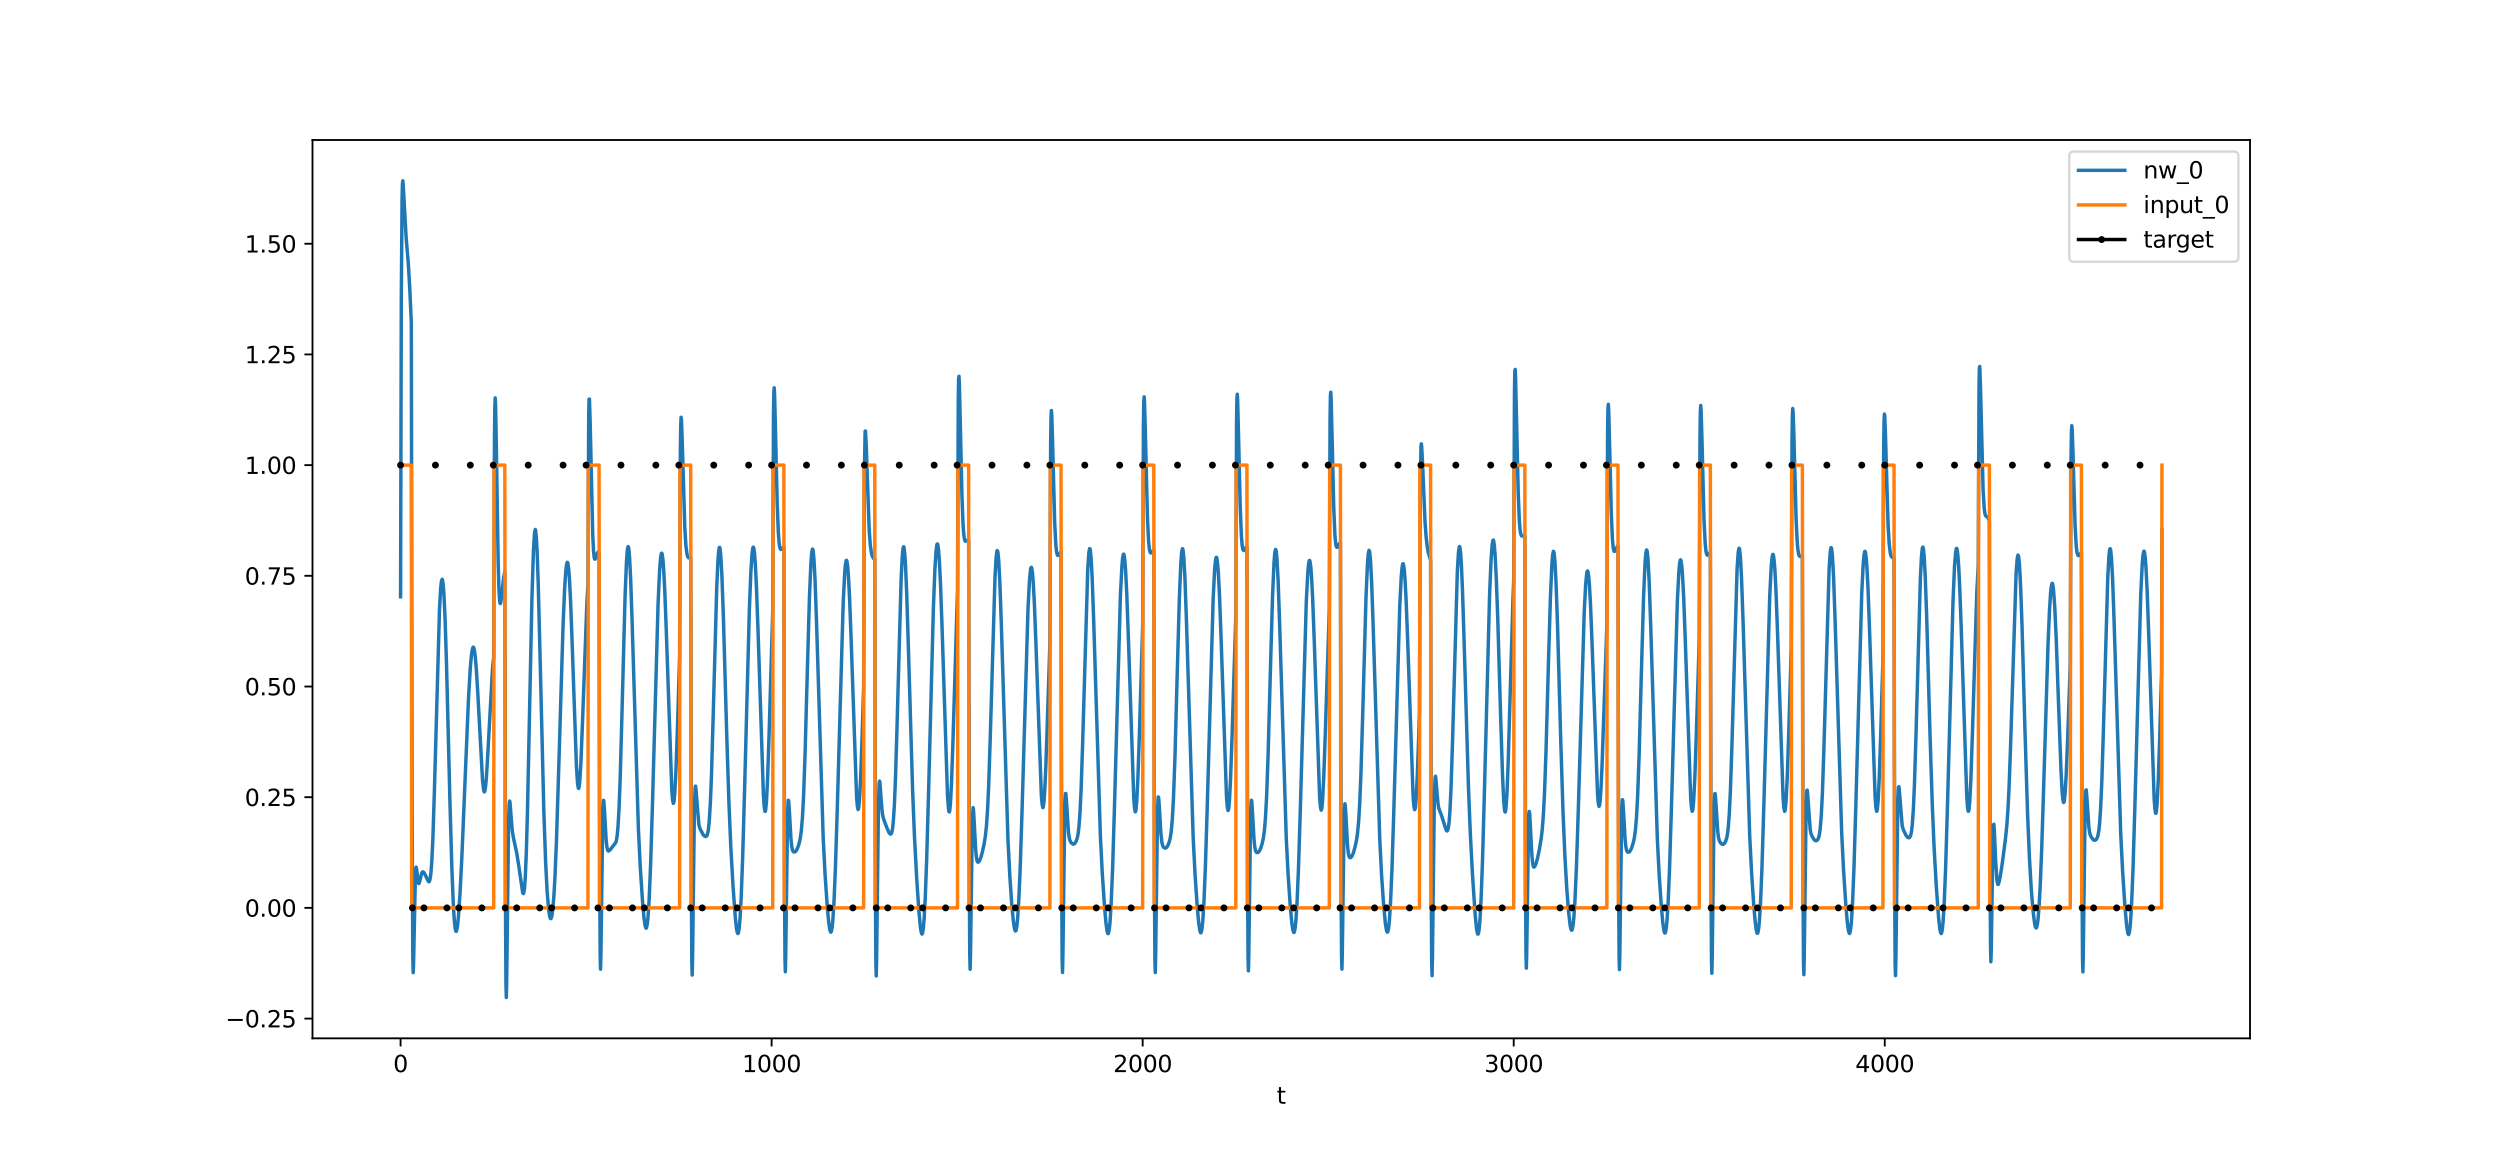 <?xml version="1.0" encoding="utf-8" standalone="no"?>
<!DOCTYPE svg PUBLIC "-//W3C//DTD SVG 1.1//EN"
  "http://www.w3.org/Graphics/SVG/1.1/DTD/svg11.dtd">
<svg xmlns:xlink="http://www.w3.org/1999/xlink" width="1080pt" height="504pt" viewBox="0 0 1080 504" xmlns="http://www.w3.org/2000/svg" version="1.1">
 <defs>
  <style type="text/css">*{stroke-linejoin: round; stroke-linecap: butt}</style>
 </defs>
 <g id="figure_1">
  <g id="patch_1">
   <path d="M 0 504 
L 1080 504 
L 1080 0 
L 0 0 
z
" style="fill: #ffffff"/>
  </g>
  <g id="axes_1">
   <g id="patch_2">
    <path d="M 135 448.56 
L 972 448.56 
L 972 60.48 
L 135 60.48 
z
" style="fill: #ffffff"/>
   </g>
   <g id="matplotlib.axis_1">
    <g id="xtick_1">
     <g id="line2d_1">
      <defs>
       <path id="m86270ea50f" d="M 0 0 
L 0 3.5 
" style="stroke: #000000; stroke-width: 0.8"/>
      </defs>
      <g>
       <use xlink:href="#m86270ea50f" x="173.045" y="448.56" style="stroke: #000000; stroke-width: 0.8"/>
      </g>
     </g>
     <g id="text_1">
      <!-- 0 -->
      <g transform="translate(169.864 463.158) scale(0.1 -0.1)">
       <defs>
        <path id="DejaVuSans-30" d="M 2034 4250 
Q 1547 4250 1301 3770 
Q 1056 3291 1056 2328 
Q 1056 1369 1301 889 
Q 1547 409 2034 409 
Q 2525 409 2770 889 
Q 3016 1369 3016 2328 
Q 3016 3291 2770 3770 
Q 2525 4250 2034 4250 
z
M 2034 4750 
Q 2819 4750 3233 4129 
Q 3647 3509 3647 2328 
Q 3647 1150 3233 529 
Q 2819 -91 2034 -91 
Q 1250 -91 836 529 
Q 422 1150 422 2328 
Q 422 3509 836 4129 
Q 1250 4750 2034 4750 
z
" transform="scale(0.016)"/>
       </defs>
       <use xlink:href="#DejaVuSans-30"/>
      </g>
     </g>
    </g>
    <g id="xtick_2">
     <g id="line2d_2">
      <g>
       <use xlink:href="#m86270ea50f" x="333.338" y="448.56" style="stroke: #000000; stroke-width: 0.8"/>
      </g>
     </g>
     <g id="text_2">
      <!-- 1000 -->
      <g transform="translate(320.613 463.158) scale(0.1 -0.1)">
       <defs>
        <path id="DejaVuSans-31" d="M 794 531 
L 1825 531 
L 1825 4091 
L 703 3866 
L 703 4441 
L 1819 4666 
L 2450 4666 
L 2450 531 
L 3481 531 
L 3481 0 
L 794 0 
L 794 531 
z
" transform="scale(0.016)"/>
       </defs>
       <use xlink:href="#DejaVuSans-31"/>
       <use xlink:href="#DejaVuSans-30" x="63.623"/>
       <use xlink:href="#DejaVuSans-30" x="127.246"/>
       <use xlink:href="#DejaVuSans-30" x="190.869"/>
      </g>
     </g>
    </g>
    <g id="xtick_3">
     <g id="line2d_3">
      <g>
       <use xlink:href="#m86270ea50f" x="493.631" y="448.56" style="stroke: #000000; stroke-width: 0.8"/>
      </g>
     </g>
     <g id="text_3">
      <!-- 2000 -->
      <g transform="translate(480.906 463.158) scale(0.1 -0.1)">
       <defs>
        <path id="DejaVuSans-32" d="M 1228 531 
L 3431 531 
L 3431 0 
L 469 0 
L 469 531 
Q 828 903 1448 1529 
Q 2069 2156 2228 2338 
Q 2531 2678 2651 2914 
Q 2772 3150 2772 3378 
Q 2772 3750 2511 3984 
Q 2250 4219 1831 4219 
Q 1534 4219 1204 4116 
Q 875 4013 500 3803 
L 500 4441 
Q 881 4594 1212 4672 
Q 1544 4750 1819 4750 
Q 2544 4750 2975 4387 
Q 3406 4025 3406 3419 
Q 3406 3131 3298 2873 
Q 3191 2616 2906 2266 
Q 2828 2175 2409 1742 
Q 1991 1309 1228 531 
z
" transform="scale(0.016)"/>
       </defs>
       <use xlink:href="#DejaVuSans-32"/>
       <use xlink:href="#DejaVuSans-30" x="63.623"/>
       <use xlink:href="#DejaVuSans-30" x="127.246"/>
       <use xlink:href="#DejaVuSans-30" x="190.869"/>
      </g>
     </g>
    </g>
    <g id="xtick_4">
     <g id="line2d_4">
      <g>
       <use xlink:href="#m86270ea50f" x="653.923" y="448.56" style="stroke: #000000; stroke-width: 0.8"/>
      </g>
     </g>
     <g id="text_4">
      <!-- 3000 -->
      <g transform="translate(641.198 463.158) scale(0.1 -0.1)">
       <defs>
        <path id="DejaVuSans-33" d="M 2597 2516 
Q 3050 2419 3304 2112 
Q 3559 1806 3559 1356 
Q 3559 666 3084 287 
Q 2609 -91 1734 -91 
Q 1441 -91 1130 -33 
Q 819 25 488 141 
L 488 750 
Q 750 597 1062 519 
Q 1375 441 1716 441 
Q 2309 441 2620 675 
Q 2931 909 2931 1356 
Q 2931 1769 2642 2001 
Q 2353 2234 1838 2234 
L 1294 2234 
L 1294 2753 
L 1863 2753 
Q 2328 2753 2575 2939 
Q 2822 3125 2822 3475 
Q 2822 3834 2567 4026 
Q 2313 4219 1838 4219 
Q 1578 4219 1281 4162 
Q 984 4106 628 3988 
L 628 4550 
Q 988 4650 1302 4700 
Q 1616 4750 1894 4750 
Q 2613 4750 3031 4423 
Q 3450 4097 3450 3541 
Q 3450 3153 3228 2886 
Q 3006 2619 2597 2516 
z
" transform="scale(0.016)"/>
       </defs>
       <use xlink:href="#DejaVuSans-33"/>
       <use xlink:href="#DejaVuSans-30" x="63.623"/>
       <use xlink:href="#DejaVuSans-30" x="127.246"/>
       <use xlink:href="#DejaVuSans-30" x="190.869"/>
      </g>
     </g>
    </g>
    <g id="xtick_5">
     <g id="line2d_5">
      <g>
       <use xlink:href="#m86270ea50f" x="814.216" y="448.56" style="stroke: #000000; stroke-width: 0.8"/>
      </g>
     </g>
     <g id="text_5">
      <!-- 4000 -->
      <g transform="translate(801.491 463.158) scale(0.1 -0.1)">
       <defs>
        <path id="DejaVuSans-34" d="M 2419 4116 
L 825 1625 
L 2419 1625 
L 2419 4116 
z
M 2253 4666 
L 3047 4666 
L 3047 1625 
L 3713 1625 
L 3713 1100 
L 3047 1100 
L 3047 0 
L 2419 0 
L 2419 1100 
L 313 1100 
L 313 1709 
L 2253 4666 
z
" transform="scale(0.016)"/>
       </defs>
       <use xlink:href="#DejaVuSans-34"/>
       <use xlink:href="#DejaVuSans-30" x="63.623"/>
       <use xlink:href="#DejaVuSans-30" x="127.246"/>
       <use xlink:href="#DejaVuSans-30" x="190.869"/>
      </g>
     </g>
    </g>
    <g id="text_6">
     <!-- t -->
     <g transform="translate(551.54 476.837) scale(0.1 -0.1)">
      <defs>
       <path id="DejaVuSans-74" d="M 1172 4494 
L 1172 3500 
L 2356 3500 
L 2356 3053 
L 1172 3053 
L 1172 1153 
Q 1172 725 1289 603 
Q 1406 481 1766 481 
L 2356 481 
L 2356 0 
L 1766 0 
Q 1100 0 847 248 
Q 594 497 594 1153 
L 594 3053 
L 172 3053 
L 172 3500 
L 594 3500 
L 594 4494 
L 1172 4494 
z
" transform="scale(0.016)"/>
      </defs>
      <use xlink:href="#DejaVuSans-74"/>
     </g>
    </g>
   </g>
   <g id="matplotlib.axis_2">
    <g id="ytick_1">
     <g id="line2d_6">
      <defs>
       <path id="m1ef4f50c65" d="M 0 0 
L -3.5 0 
" style="stroke: #000000; stroke-width: 0.8"/>
      </defs>
      <g>
       <use xlink:href="#m1ef4f50c65" x="135" y="440.026" style="stroke: #000000; stroke-width: 0.8"/>
      </g>
     </g>
     <g id="text_7">
      <!-- −0.25 -->
      <g transform="translate(97.355 443.826) scale(0.1 -0.1)">
       <defs>
        <path id="DejaVuSans-2212" d="M 678 2272 
L 4684 2272 
L 4684 1741 
L 678 1741 
L 678 2272 
z
" transform="scale(0.016)"/>
        <path id="DejaVuSans-2e" d="M 684 794 
L 1344 794 
L 1344 0 
L 684 0 
L 684 794 
z
" transform="scale(0.016)"/>
        <path id="DejaVuSans-35" d="M 691 4666 
L 3169 4666 
L 3169 4134 
L 1269 4134 
L 1269 2991 
Q 1406 3038 1543 3061 
Q 1681 3084 1819 3084 
Q 2600 3084 3056 2656 
Q 3513 2228 3513 1497 
Q 3513 744 3044 326 
Q 2575 -91 1722 -91 
Q 1428 -91 1123 -41 
Q 819 9 494 109 
L 494 744 
Q 775 591 1075 516 
Q 1375 441 1709 441 
Q 2250 441 2565 725 
Q 2881 1009 2881 1497 
Q 2881 1984 2565 2268 
Q 2250 2553 1709 2553 
Q 1456 2553 1204 2497 
Q 953 2441 691 2322 
L 691 4666 
z
" transform="scale(0.016)"/>
       </defs>
       <use xlink:href="#DejaVuSans-2212"/>
       <use xlink:href="#DejaVuSans-30" x="83.789"/>
       <use xlink:href="#DejaVuSans-2e" x="147.412"/>
       <use xlink:href="#DejaVuSans-32" x="179.199"/>
       <use xlink:href="#DejaVuSans-35" x="242.822"/>
      </g>
     </g>
    </g>
    <g id="ytick_2">
     <g id="line2d_7">
      <g>
       <use xlink:href="#m1ef4f50c65" x="135" y="392.208" style="stroke: #000000; stroke-width: 0.8"/>
      </g>
     </g>
     <g id="text_8">
      <!-- 0.00 -->
      <g transform="translate(105.734 396.007) scale(0.1 -0.1)">
       <use xlink:href="#DejaVuSans-30"/>
       <use xlink:href="#DejaVuSans-2e" x="63.623"/>
       <use xlink:href="#DejaVuSans-30" x="95.41"/>
       <use xlink:href="#DejaVuSans-30" x="159.033"/>
      </g>
     </g>
    </g>
    <g id="ytick_3">
     <g id="line2d_8">
      <g>
       <use xlink:href="#m1ef4f50c65" x="135" y="344.39" style="stroke: #000000; stroke-width: 0.8"/>
      </g>
     </g>
     <g id="text_9">
      <!-- 0.25 -->
      <g transform="translate(105.734 348.189) scale(0.1 -0.1)">
       <use xlink:href="#DejaVuSans-30"/>
       <use xlink:href="#DejaVuSans-2e" x="63.623"/>
       <use xlink:href="#DejaVuSans-32" x="95.41"/>
       <use xlink:href="#DejaVuSans-35" x="159.033"/>
      </g>
     </g>
    </g>
    <g id="ytick_4">
     <g id="line2d_9">
      <g>
       <use xlink:href="#m1ef4f50c65" x="135" y="296.571" style="stroke: #000000; stroke-width: 0.8"/>
      </g>
     </g>
     <g id="text_10">
      <!-- 0.50 -->
      <g transform="translate(105.734 300.371) scale(0.1 -0.1)">
       <use xlink:href="#DejaVuSans-30"/>
       <use xlink:href="#DejaVuSans-2e" x="63.623"/>
       <use xlink:href="#DejaVuSans-35" x="95.41"/>
       <use xlink:href="#DejaVuSans-30" x="159.033"/>
      </g>
     </g>
    </g>
    <g id="ytick_5">
     <g id="line2d_10">
      <g>
       <use xlink:href="#m1ef4f50c65" x="135" y="248.753" style="stroke: #000000; stroke-width: 0.8"/>
      </g>
     </g>
     <g id="text_11">
      <!-- 0.75 -->
      <g transform="translate(105.734 252.552) scale(0.1 -0.1)">
       <defs>
        <path id="DejaVuSans-37" d="M 525 4666 
L 3525 4666 
L 3525 4397 
L 1831 0 
L 1172 0 
L 2766 4134 
L 525 4134 
L 525 4666 
z
" transform="scale(0.016)"/>
       </defs>
       <use xlink:href="#DejaVuSans-30"/>
       <use xlink:href="#DejaVuSans-2e" x="63.623"/>
       <use xlink:href="#DejaVuSans-37" x="95.41"/>
       <use xlink:href="#DejaVuSans-35" x="159.033"/>
      </g>
     </g>
    </g>
    <g id="ytick_6">
     <g id="line2d_11">
      <g>
       <use xlink:href="#m1ef4f50c65" x="135" y="200.935" style="stroke: #000000; stroke-width: 0.8"/>
      </g>
     </g>
     <g id="text_12">
      <!-- 1.00 -->
      <g transform="translate(105.734 204.734) scale(0.1 -0.1)">
       <use xlink:href="#DejaVuSans-31"/>
       <use xlink:href="#DejaVuSans-2e" x="63.623"/>
       <use xlink:href="#DejaVuSans-30" x="95.41"/>
       <use xlink:href="#DejaVuSans-30" x="159.033"/>
      </g>
     </g>
    </g>
    <g id="ytick_7">
     <g id="line2d_12">
      <g>
       <use xlink:href="#m1ef4f50c65" x="135" y="153.116" style="stroke: #000000; stroke-width: 0.8"/>
      </g>
     </g>
     <g id="text_13">
      <!-- 1.25 -->
      <g transform="translate(105.734 156.916) scale(0.1 -0.1)">
       <use xlink:href="#DejaVuSans-31"/>
       <use xlink:href="#DejaVuSans-2e" x="63.623"/>
       <use xlink:href="#DejaVuSans-32" x="95.41"/>
       <use xlink:href="#DejaVuSans-35" x="159.033"/>
      </g>
     </g>
    </g>
    <g id="ytick_8">
     <g id="line2d_13">
      <g>
       <use xlink:href="#m1ef4f50c65" x="135" y="105.298" style="stroke: #000000; stroke-width: 0.8"/>
      </g>
     </g>
     <g id="text_14">
      <!-- 1.50 -->
      <g transform="translate(105.734 109.097) scale(0.1 -0.1)">
       <use xlink:href="#DejaVuSans-31"/>
       <use xlink:href="#DejaVuSans-2e" x="63.623"/>
       <use xlink:href="#DejaVuSans-35" x="95.41"/>
       <use xlink:href="#DejaVuSans-30" x="159.033"/>
      </g>
     </g>
    </g>
   </g>
   <g id="line2d_14">
    <path d="M 173.045 257.82 
L 173.366 128.181 
L 173.687 86.129 
L 173.847 79.627 
L 174.007 78.12 
L 174.168 79.561 
L 175.45 102.625 
L 176.412 114.139 
L 177.053 125.401 
L 177.694 139.472 
L 178.015 344.629 
L 178.335 414.184 
L 178.495 420.181 
L 178.656 416.395 
L 179.457 377.623 
L 179.617 375.235 
L 179.778 374.619 
L 179.938 375.237 
L 180.74 381.437 
L 180.9 381.703 
L 181.06 381.57 
L 181.381 380.472 
L 182.182 377.176 
L 182.503 376.669 
L 182.823 376.651 
L 183.144 376.969 
L 183.785 378.118 
L 185.067 380.803 
L 185.228 380.91 
L 185.388 380.866 
L 185.548 380.629 
L 185.869 379.382 
L 186.189 376.79 
L 186.51 372.52 
L 186.991 362.511 
L 187.632 342.602 
L 189.876 262.847 
L 190.357 254.336 
L 190.678 251.234 
L 190.998 250.234 
L 191.159 250.53 
L 191.479 252.73 
L 191.8 257.077 
L 192.281 267.528 
L 192.922 287.936 
L 194.364 346.105 
L 195.166 374.135 
L 195.807 390.258 
L 196.288 397.958 
L 196.608 400.944 
L 196.929 402.276 
L 197.089 402.357 
L 197.25 402.071 
L 197.57 400.485 
L 198.051 395.898 
L 198.692 386.514 
L 199.494 370.876 
L 200.616 344.107 
L 202.379 302 
L 203.18 288.39 
L 203.661 283.029 
L 204.142 280.094 
L 204.463 279.56 
L 204.623 279.728 
L 204.944 280.926 
L 205.264 283.25 
L 205.745 288.705 
L 206.386 299.071 
L 208.47 337.411 
L 208.951 341.42 
L 209.111 341.97 
L 209.272 342.099 
L 209.432 341.802 
L 209.752 339.944 
L 210.073 336.497 
L 210.554 328.857 
L 212.798 288.14 
L 213.279 284.007 
L 213.599 190.65 
L 213.76 175.996 
L 213.92 171.906 
L 214.08 174.652 
L 214.401 191.728 
L 215.202 242.747 
L 215.523 254.127 
L 215.844 259.629 
L 216.004 260.629 
L 216.164 260.75 
L 216.324 260.2 
L 216.645 257.825 
L 217.607 249.273 
L 218.088 247.008 
L 218.408 398.802 
L 218.569 425.219 
L 218.729 430.92 
L 218.889 423.747 
L 219.691 356.513 
L 220.011 347.025 
L 220.171 346.041 
L 220.332 346.709 
L 220.813 352.98 
L 221.294 358.734 
L 221.774 361.846 
L 223.217 368.447 
L 224.179 374.552 
L 225.782 385.504 
L 225.942 385.939 
L 226.102 386.045 
L 226.263 385.754 
L 226.583 383.718 
L 226.904 379.364 
L 227.385 367.851 
L 227.866 350.401 
L 228.667 312.088 
L 229.789 258.615 
L 230.43 238.174 
L 230.911 230.218 
L 231.232 228.746 
L 231.392 229.172 
L 231.713 232.298 
L 232.033 238.308 
L 232.514 252.078 
L 233.315 283.896 
L 234.918 349.988 
L 235.72 372.792 
L 236.361 385.127 
L 237.002 392.86 
L 237.483 395.963 
L 237.804 396.804 
L 237.964 396.855 
L 238.124 396.654 
L 238.445 395.475 
L 238.765 393.211 
L 239.246 387.629 
L 239.727 379.266 
L 240.368 363.802 
L 241.33 333.289 
L 243.254 269.683 
L 243.895 254.793 
L 244.376 247.253 
L 244.696 244.224 
L 245.017 242.924 
L 245.177 242.945 
L 245.337 243.422 
L 245.658 245.736 
L 245.979 249.824 
L 246.459 259.023 
L 247.101 275.905 
L 249.024 331.17 
L 249.505 338.405 
L 249.826 340.466 
L 249.986 340.608 
L 250.146 340.152 
L 250.467 337.491 
L 250.948 329.535 
L 251.589 313.435 
L 253.512 261.001 
L 253.993 252.672 
L 254.314 179.831 
L 254.474 172.439 
L 254.634 172.4 
L 254.955 182.552 
L 256.077 231.601 
L 256.398 238.019 
L 256.718 240.954 
L 256.878 241.482 
L 257.039 241.58 
L 257.199 241.377 
L 257.68 239.976 
L 258.161 238.716 
L 258.481 238.361 
L 258.802 238.451 
L 259.123 388.082 
L 259.283 413.488 
L 259.443 418.704 
L 259.603 411.682 
L 260.405 351.679 
L 260.726 345.75 
L 260.886 346.344 
L 261.206 351.305 
L 261.848 362.754 
L 262.168 365.867 
L 262.489 367.285 
L 262.809 367.659 
L 263.13 367.539 
L 263.771 366.867 
L 266.015 363.982 
L 266.336 362.778 
L 266.656 360.612 
L 266.977 357.08 
L 267.458 348.511 
L 267.939 335.626 
L 268.74 306.384 
L 270.022 257.796 
L 270.664 242.167 
L 270.984 237.864 
L 271.305 236.132 
L 271.465 236.244 
L 271.625 237 
L 271.946 240.383 
L 272.427 249.724 
L 273.068 268.437 
L 275.793 358.213 
L 276.594 374.539 
L 277.556 389.223 
L 278.197 396.43 
L 278.678 399.88 
L 278.999 400.906 
L 279.159 400.967 
L 279.319 400.698 
L 279.64 399.097 
L 279.961 395.991 
L 280.442 388.399 
L 281.083 372.972 
L 281.884 346.705 
L 284.289 260.732 
L 284.93 246.648 
L 285.411 240.646 
L 285.731 239.037 
L 285.891 238.968 
L 286.052 239.389 
L 286.372 241.669 
L 286.693 245.78 
L 287.174 255.03 
L 287.815 271.985 
L 290.219 341.473 
L 290.54 345.472 
L 290.861 347.062 
L 291.021 346.911 
L 291.181 346.129 
L 291.502 342.727 
L 291.983 333.491 
L 292.624 315.435 
L 293.586 283.604 
L 293.906 195.454 
L 294.066 183.665 
L 294.227 180.267 
L 294.387 181.329 
L 294.708 189.99 
L 295.83 227.842 
L 296.31 235.784 
L 296.791 239.466 
L 297.112 240.513 
L 297.433 240.944 
L 297.753 241.053 
L 298.394 241.033 
L 298.715 391.05 
L 298.875 416.364 
L 299.035 421.223 
L 299.196 413.592 
L 299.997 348.242 
L 300.318 340.031 
L 300.478 339.61 
L 300.638 340.773 
L 301.921 356.382 
L 302.402 357.966 
L 303.684 360.441 
L 304.325 361.206 
L 304.806 361.414 
L 305.127 361.308 
L 305.447 360.849 
L 305.768 359.791 
L 306.088 357.809 
L 306.409 354.545 
L 306.89 346.572 
L 307.371 334.463 
L 308.172 306.545 
L 309.615 254.217 
L 310.096 243.104 
L 310.416 238.567 
L 310.737 236.529 
L 310.897 236.465 
L 311.057 237.032 
L 311.378 240.006 
L 311.859 248.682 
L 312.5 266.496 
L 313.943 317.273 
L 314.904 347.041 
L 315.706 365.82 
L 316.668 382.882 
L 317.629 396.099 
L 318.11 400.713 
L 318.431 402.61 
L 318.751 403.307 
L 318.912 403.143 
L 319.072 402.609 
L 319.393 400.367 
L 319.713 396.492 
L 320.194 387.58 
L 320.835 370.288 
L 321.637 341.926 
L 323.721 263.457 
L 324.362 247.244 
L 324.843 239.637 
L 325.163 237.004 
L 325.323 236.447 
L 325.484 236.401 
L 325.644 236.86 
L 325.965 239.265 
L 326.285 243.552 
L 326.766 253.143 
L 327.407 270.681 
L 329.812 343.984 
L 330.132 348.507 
L 330.453 350.51 
L 330.613 350.511 
L 330.773 349.839 
L 331.094 346.52 
L 331.575 337.061 
L 332.216 318.145 
L 333.819 263.937 
L 334.14 179.382 
L 334.3 169.275 
L 334.46 167.527 
L 334.62 170.255 
L 335.101 189.658 
L 335.742 217.215 
L 336.223 229.751 
L 336.544 234.194 
L 336.865 236.43 
L 337.185 237.259 
L 337.345 237.348 
L 337.666 237.174 
L 338.628 236.282 
L 338.948 388.082 
L 339.109 414.169 
L 339.269 419.807 
L 339.429 412.988 
L 340.231 352.185 
L 340.551 345.724 
L 340.712 346.097 
L 341.032 350.75 
L 341.673 362.112 
L 341.994 365.401 
L 342.314 367.101 
L 342.635 367.822 
L 342.956 368.064 
L 343.276 368.078 
L 343.597 367.925 
L 344.078 367.344 
L 344.559 366.332 
L 345.2 364.415 
L 345.681 362.336 
L 346.161 358.992 
L 346.642 353.341 
L 347.123 344.382 
L 347.764 326.63 
L 348.726 291.337 
L 349.688 257.707 
L 350.329 242.931 
L 350.65 238.861 
L 350.97 237.229 
L 351.131 237.344 
L 351.291 238.075 
L 351.611 241.335 
L 352.092 250.361 
L 352.733 268.567 
L 355.619 361.964 
L 356.42 377.657 
L 357.382 391.752 
L 358.023 398.602 
L 358.504 401.804 
L 358.825 402.686 
L 358.985 402.683 
L 359.145 402.357 
L 359.466 400.671 
L 359.786 397.522 
L 360.267 389.957 
L 360.908 374.746 
L 361.71 348.966 
L 364.275 259.849 
L 364.916 247.365 
L 365.236 243.791 
L 365.557 242.143 
L 365.717 242.055 
L 365.877 242.456 
L 366.198 244.7 
L 366.519 248.776 
L 367 257.976 
L 367.641 274.871 
L 370.045 344.29 
L 370.366 348.227 
L 370.686 349.724 
L 370.847 349.517 
L 371.007 348.675 
L 371.327 345.15 
L 371.808 335.748 
L 372.449 317.576 
L 373.091 296.393 
L 373.411 204.364 
L 373.732 186.343 
L 373.892 186.183 
L 374.213 192.571 
L 375.495 228.994 
L 375.976 235.518 
L 376.457 238.905 
L 376.938 240.518 
L 377.419 241.267 
L 377.899 241.694 
L 378.22 391.606 
L 378.38 416.853 
L 378.541 421.6 
L 378.701 413.799 
L 379.502 346.993 
L 379.823 338.14 
L 379.983 337.426 
L 380.144 338.321 
L 380.624 344.988 
L 381.105 350.716 
L 381.426 352.795 
L 381.907 354.378 
L 383.029 357.322 
L 383.83 359.275 
L 384.311 360.066 
L 384.632 360.339 
L 384.792 360.351 
L 384.952 360.245 
L 385.273 359.532 
L 385.593 357.872 
L 385.914 354.9 
L 386.395 347.289 
L 386.876 335.425 
L 387.517 313.741 
L 389.28 250.336 
L 389.761 240.605 
L 390.082 237.129 
L 390.242 236.346 
L 390.402 236.204 
L 390.563 236.698 
L 390.883 239.538 
L 391.204 244.686 
L 391.685 256.113 
L 392.486 281.907 
L 394.249 341.551 
L 395.051 361.459 
L 396.012 379.488 
L 396.974 393.735 
L 397.615 400.586 
L 397.936 402.653 
L 398.257 403.507 
L 398.417 403.414 
L 398.577 402.944 
L 398.898 400.807 
L 399.218 397.001 
L 399.699 388.12 
L 400.34 370.74 
L 401.142 342.091 
L 403.226 262.563 
L 403.867 246.101 
L 404.348 238.352 
L 404.668 235.646 
L 404.829 235.06 
L 404.989 234.988 
L 405.149 235.426 
L 405.47 237.8 
L 405.79 242.072 
L 406.271 251.668 
L 406.912 269.269 
L 409.317 343.662 
L 409.798 349.877 
L 409.958 350.665 
L 410.118 350.774 
L 410.279 350.201 
L 410.599 347.045 
L 411.08 337.718 
L 411.721 318.743 
L 413.645 254.967 
L 413.965 172.89 
L 414.126 163.635 
L 414.286 162.555 
L 414.446 165.831 
L 414.927 186.415 
L 415.568 214.545 
L 416.049 226.907 
L 416.37 231.118 
L 416.69 233.132 
L 417.011 233.806 
L 417.331 233.787 
L 418.293 233.136 
L 418.453 233.169 
L 418.774 385.997 
L 418.934 412.572 
L 419.095 418.714 
L 419.255 412.421 
L 420.056 354.388 
L 420.377 348.912 
L 420.537 349.714 
L 420.858 355.068 
L 421.499 367.146 
L 421.82 370.472 
L 422.14 372.036 
L 422.461 372.482 
L 422.781 372.342 
L 423.262 371.595 
L 423.743 370.372 
L 424.384 368.053 
L 425.186 364.31 
L 425.667 361.273 
L 426.148 356.75 
L 426.628 349.695 
L 427.109 339.273 
L 427.75 319.99 
L 429.834 249.449 
L 430.315 241.036 
L 430.636 238.309 
L 430.796 237.854 
L 430.956 238.01 
L 431.117 238.773 
L 431.437 242.07 
L 431.918 251.112 
L 432.559 269.321 
L 435.444 362.94 
L 436.246 378.529 
L 437.047 390.219 
L 437.689 397.228 
L 438.169 400.741 
L 438.49 401.977 
L 438.65 402.2 
L 438.811 402.133 
L 438.971 401.758 
L 439.292 400.021 
L 439.612 396.891 
L 440.093 389.486 
L 440.734 374.708 
L 441.536 349.723 
L 444.1 262.903 
L 444.741 250.543 
L 445.222 245.843 
L 445.383 245.218 
L 445.543 245.072 
L 445.703 245.404 
L 446.024 247.479 
L 446.344 251.353 
L 446.825 260.204 
L 447.466 276.574 
L 449.871 343.796 
L 450.191 347.531 
L 450.512 348.897 
L 450.672 348.657 
L 450.993 346.356 
L 451.313 341.77 
L 451.794 331.271 
L 452.596 307.578 
L 453.558 277.686 
L 453.878 190.996 
L 454.038 179.952 
L 454.199 177.347 
L 454.359 179.258 
L 454.68 189.651 
L 455.641 226.195 
L 456.122 235.479 
L 456.443 238.444 
L 456.763 239.711 
L 456.924 239.923 
L 457.084 239.946 
L 457.405 239.648 
L 458.366 238.373 
L 458.687 389.167 
L 458.847 414.852 
L 459.007 420.106 
L 459.168 412.9 
L 459.969 350.023 
L 460.29 342.786 
L 460.45 342.814 
L 460.771 346.891 
L 461.572 359.426 
L 461.893 361.84 
L 462.213 363.09 
L 462.694 363.97 
L 463.335 364.573 
L 463.656 364.673 
L 463.977 364.594 
L 464.457 364.15 
L 464.938 363.323 
L 465.419 361.865 
L 465.74 360.211 
L 466.06 357.658 
L 466.541 351.404 
L 467.022 341.463 
L 467.663 322.265 
L 469.907 245.864 
L 470.388 238.705 
L 470.709 236.991 
L 470.869 237.075 
L 471.029 237.782 
L 471.35 241.007 
L 471.831 249.996 
L 472.472 268.135 
L 475.357 360.995 
L 476.159 376.769 
L 477.121 391.311 
L 477.762 398.624 
L 478.243 402.173 
L 478.563 403.252 
L 478.723 403.33 
L 478.884 403.072 
L 479.204 401.475 
L 479.525 398.349 
L 480.006 390.691 
L 480.647 375.136 
L 481.448 348.663 
L 484.013 257.319 
L 484.654 244.65 
L 484.975 241.06 
L 485.295 239.444 
L 485.456 239.389 
L 485.616 239.833 
L 485.937 242.191 
L 486.257 246.412 
L 486.738 255.877 
L 487.379 273.196 
L 489.784 344.808 
L 490.104 349.014 
L 490.425 350.719 
L 490.585 350.588 
L 490.745 349.798 
L 491.066 346.303 
L 491.547 336.756 
L 492.188 318.074 
L 493.631 270.111 
L 493.951 184.228 
L 494.112 173.612 
L 494.272 171.443 
L 494.432 173.81 
L 494.753 185.169 
L 495.715 224.097 
L 496.195 233.96 
L 496.516 237.147 
L 496.837 238.557 
L 497.157 238.889 
L 497.478 238.66 
L 498.439 237.521 
L 498.76 388.84 
L 498.92 414.718 
L 499.081 420.147 
L 499.241 413.112 
L 500.042 351.153 
L 500.363 344.27 
L 500.523 344.459 
L 500.844 348.809 
L 501.485 359.855 
L 501.966 364.149 
L 502.287 365.367 
L 502.607 365.939 
L 503.088 366.315 
L 503.409 366.382 
L 503.729 366.279 
L 504.05 365.983 
L 504.531 365.201 
L 505.011 364.042 
L 505.492 362.272 
L 505.973 359.196 
L 506.454 353.759 
L 506.935 344.942 
L 507.576 327.245 
L 508.538 291.773 
L 509.5 257.821 
L 510.141 242.855 
L 510.461 238.713 
L 510.782 237.028 
L 510.942 237.123 
L 511.103 237.838 
L 511.423 241.075 
L 511.904 250.081 
L 512.545 268.267 
L 515.431 361.51 
L 516.232 377.252 
L 517.194 391.558 
L 517.835 398.616 
L 518.316 401.969 
L 518.636 402.934 
L 518.797 402.964 
L 518.957 402.665 
L 519.278 401.009 
L 519.598 397.859 
L 520.079 390.233 
L 520.72 374.839 
L 521.522 348.71 
L 524.086 258.564 
L 524.727 246.016 
L 525.048 242.446 
L 525.369 240.827 
L 525.529 240.761 
L 525.689 241.189 
L 526.01 243.499 
L 526.33 247.656 
L 526.811 256.998 
L 527.452 274.111 
L 529.857 344.523 
L 530.177 348.565 
L 530.498 350.137 
L 530.658 349.955 
L 530.819 349.126 
L 531.139 345.593 
L 531.62 336.098 
L 532.261 317.667 
L 533.864 266.292 
L 534.185 182.101 
L 534.345 172.048 
L 534.505 170.32 
L 534.666 173.049 
L 535.146 192.327 
L 535.788 219.383 
L 536.269 231.385 
L 536.589 235.452 
L 536.91 237.326 
L 537.23 237.827 
L 537.391 237.77 
L 537.711 237.344 
L 538.513 236.138 
L 538.673 236.032 
L 538.994 387.702 
L 539.154 413.774 
L 539.314 419.423 
L 539.474 412.634 
L 540.276 352.083 
L 540.596 345.722 
L 540.757 346.14 
L 541.077 350.873 
L 541.718 362.347 
L 542.039 365.668 
L 542.36 367.386 
L 542.68 368.109 
L 543.001 368.34 
L 543.321 368.333 
L 543.642 368.152 
L 544.123 367.519 
L 544.604 366.45 
L 545.245 364.458 
L 545.726 362.325 
L 546.207 358.929 
L 546.688 353.229 
L 547.168 344.23 
L 547.81 326.448 
L 548.771 291.186 
L 549.733 257.666 
L 550.374 242.984 
L 550.695 238.96 
L 551.015 237.373 
L 551.176 237.509 
L 551.336 238.26 
L 551.657 241.555 
L 552.138 250.62 
L 552.779 268.853 
L 555.664 362.127 
L 556.465 377.791 
L 557.427 391.877 
L 558.068 398.73 
L 558.549 401.936 
L 558.87 402.82 
L 559.03 402.818 
L 559.19 402.493 
L 559.511 400.806 
L 559.832 397.655 
L 560.312 390.085 
L 560.954 374.865 
L 561.755 349.069 
L 564.32 259.898 
L 564.961 247.407 
L 565.282 243.832 
L 565.602 242.187 
L 565.762 242.102 
L 565.923 242.506 
L 566.243 244.758 
L 566.564 248.845 
L 567.045 258.065 
L 567.686 274.992 
L 570.09 344.542 
L 570.411 348.486 
L 570.731 349.984 
L 570.892 349.775 
L 571.052 348.93 
L 571.373 345.393 
L 571.854 335.967 
L 572.495 317.756 
L 574.258 263.207 
L 574.578 180.458 
L 574.739 170.849 
L 574.899 169.447 
L 575.059 172.424 
L 575.54 192.151 
L 576.181 219.189 
L 576.662 230.828 
L 576.983 234.591 
L 577.303 236.176 
L 577.464 236.425 
L 577.624 236.437 
L 577.945 236.032 
L 578.746 234.623 
L 579.067 234.402 
L 579.387 386.489 
L 579.548 412.783 
L 579.708 418.675 
L 579.868 412.151 
L 580.67 353.057 
L 580.99 347.223 
L 581.15 347.872 
L 581.471 352.984 
L 582.112 364.864 
L 582.433 368.223 
L 582.753 369.885 
L 583.074 370.48 
L 583.395 370.524 
L 583.715 370.288 
L 584.196 369.553 
L 584.677 368.353 
L 585.318 366.139 
L 585.959 363.24 
L 586.44 360.042 
L 586.921 354.962 
L 587.402 346.953 
L 587.883 335.355 
L 588.684 308.825 
L 590.127 257.559 
L 590.768 243.153 
L 591.089 239.241 
L 591.409 237.742 
L 591.569 237.914 
L 591.73 238.696 
L 592.05 242.038 
L 592.531 251.146 
L 593.172 269.406 
L 596.058 362.698 
L 596.859 378.29 
L 597.661 390.148 
L 598.462 398.809 
L 598.943 401.872 
L 599.264 402.679 
L 599.424 402.647 
L 599.584 402.299 
L 599.905 400.588 
L 600.225 397.444 
L 600.706 389.945 
L 601.347 374.919 
L 602.149 349.484 
L 604.713 261.331 
L 605.355 248.89 
L 605.675 245.304 
L 605.996 243.624 
L 606.156 243.513 
L 606.316 243.888 
L 606.637 246.068 
L 606.958 250.07 
L 607.438 259.144 
L 608.08 275.852 
L 610.484 344.483 
L 610.805 348.337 
L 611.125 349.773 
L 611.285 349.548 
L 611.446 348.694 
L 611.766 345.173 
L 612.247 335.847 
L 612.888 317.894 
L 613.209 307.582 
L 613.53 213.321 
L 613.85 193.084 
L 614.01 191.736 
L 614.171 192.905 
L 614.491 199.16 
L 615.613 225.554 
L 616.094 232.1 
L 616.575 236.226 
L 617.056 238.847 
L 617.697 241.029 
L 618.018 241.81 
L 618.338 391.593 
L 618.499 416.805 
L 618.659 421.493 
L 618.819 413.593 
L 619.621 345.706 
L 619.941 336.311 
L 620.102 335.335 
L 620.262 335.982 
L 620.743 342 
L 621.224 347.236 
L 621.544 349.074 
L 622.025 350.445 
L 622.666 352.087 
L 624.75 358.615 
L 625.071 358.963 
L 625.231 358.924 
L 625.391 358.693 
L 625.712 357.468 
L 626.032 354.916 
L 626.353 350.692 
L 626.834 340.752 
L 627.475 320.97 
L 629.559 247.141 
L 630.04 238.795 
L 630.36 236.344 
L 630.521 236.084 
L 630.681 236.464 
L 631.001 239.088 
L 631.322 244.037 
L 631.803 255.198 
L 632.604 280.631 
L 634.368 339.957 
L 635.169 359.918 
L 636.131 378.152 
L 637.253 394.941 
L 637.894 401.434 
L 638.215 403.15 
L 638.375 403.521 
L 638.535 403.53 
L 638.696 403.156 
L 639.016 401.182 
L 639.337 397.499 
L 639.818 388.716 
L 640.459 371.301 
L 641.26 342.373 
L 643.504 256.819 
L 644.145 241.696 
L 644.626 235.208 
L 644.947 233.416 
L 645.107 233.296 
L 645.268 233.691 
L 645.588 235.989 
L 645.909 240.2 
L 646.39 249.733 
L 647.031 267.315 
L 648.313 310.982 
L 649.115 335.603 
L 649.595 345.711 
L 649.916 349.581 
L 650.076 350.537 
L 650.237 350.81 
L 650.397 350.393 
L 650.717 347.512 
L 651.038 342.059 
L 651.519 329.795 
L 652.32 302.401 
L 653.603 258.599 
L 653.923 250.46 
L 654.244 169.376 
L 654.404 160.446 
L 654.564 159.597 
L 654.725 163.038 
L 655.206 183.892 
L 655.847 212.108 
L 656.328 224.448 
L 656.648 228.658 
L 656.969 230.711 
L 657.289 231.468 
L 657.61 231.574 
L 658.412 231.364 
L 658.732 231.547 
L 659.053 384.979 
L 659.213 411.827 
L 659.373 418.241 
L 659.534 412.224 
L 660.335 355.548 
L 660.495 351.659 
L 660.656 350.535 
L 660.816 351.534 
L 661.136 357.201 
L 661.778 369.555 
L 662.098 372.86 
L 662.419 374.318 
L 662.579 374.565 
L 662.739 374.596 
L 663.06 374.244 
L 663.541 373.132 
L 664.182 370.885 
L 664.984 367.091 
L 665.785 362.315 
L 666.266 358.157 
L 666.747 351.881 
L 667.228 342.544 
L 667.869 324.734 
L 668.991 284.235 
L 669.792 257.68 
L 670.433 243.518 
L 670.754 239.661 
L 671.075 238.174 
L 671.235 238.337 
L 671.395 239.101 
L 671.716 242.39 
L 672.197 251.401 
L 672.838 269.567 
L 674.28 321.194 
L 675.242 351.35 
L 676.044 370.087 
L 676.845 383.854 
L 677.647 394.06 
L 678.288 399.619 
L 678.608 401.24 
L 678.929 401.884 
L 679.089 401.791 
L 679.25 401.397 
L 679.57 399.647 
L 679.891 396.538 
L 680.372 389.232 
L 681.013 374.697 
L 681.814 350.14 
L 684.379 264.512 
L 685.02 252.204 
L 685.501 247.46 
L 685.661 246.805 
L 685.822 246.622 
L 685.982 246.911 
L 686.302 248.881 
L 686.623 252.631 
L 687.104 261.27 
L 687.745 277.325 
L 690.149 343.362 
L 690.47 347.013 
L 690.791 348.339 
L 690.951 348.098 
L 691.272 345.831 
L 691.592 341.331 
L 692.073 331.046 
L 692.874 307.862 
L 694.157 270.257 
L 694.477 186.503 
L 694.638 176.458 
L 694.798 174.65 
L 694.958 177.232 
L 695.439 195.81 
L 696.08 221.712 
L 696.561 232.916 
L 696.882 236.523 
L 697.202 238.002 
L 697.363 238.208 
L 697.523 238.176 
L 697.844 237.684 
L 698.805 235.839 
L 698.966 235.714 
L 699.286 387.183 
L 699.446 413.223 
L 699.607 418.871 
L 699.767 412.103 
L 700.568 351.749 
L 700.889 345.456 
L 701.049 345.903 
L 701.37 350.68 
L 702.011 362.202 
L 702.332 365.529 
L 702.652 367.243 
L 702.973 367.956 
L 703.293 368.172 
L 703.614 368.149 
L 703.935 367.951 
L 704.416 367.297 
L 704.896 366.211 
L 705.538 364.199 
L 706.018 362.05 
L 706.499 358.633 
L 706.98 352.911 
L 707.461 343.894 
L 708.102 326.11 
L 709.064 290.929 
L 710.026 257.583 
L 710.667 243.042 
L 710.988 239.089 
L 711.308 237.569 
L 711.468 237.737 
L 711.629 238.518 
L 711.949 241.865 
L 712.43 250.988 
L 713.071 269.244 
L 715.957 362.208 
L 716.758 377.834 
L 717.72 391.96 
L 718.361 398.88 
L 718.842 402.143 
L 719.162 403.061 
L 719.323 403.074 
L 719.483 402.763 
L 719.804 401.097 
L 720.124 397.958 
L 720.605 390.388 
L 721.246 375.137 
L 722.048 349.263 
L 724.612 259.724 
L 725.254 247.175 
L 725.574 243.584 
L 725.895 241.932 
L 726.055 241.846 
L 726.215 242.253 
L 726.536 244.516 
L 726.856 248.621 
L 727.337 257.881 
L 727.979 274.882 
L 730.383 344.91 
L 730.703 348.917 
L 731.024 350.464 
L 731.184 350.274 
L 731.345 349.441 
L 731.665 345.914 
L 732.146 336.462 
L 732.787 318.153 
L 734.07 276.186 
L 734.39 188.97 
L 734.551 177.818 
L 734.711 175.175 
L 734.871 177.1 
L 735.192 187.642 
L 736.153 225.046 
L 736.634 234.761 
L 736.955 237.976 
L 737.275 239.455 
L 737.596 239.862 
L 737.917 239.693 
L 738.878 238.586 
L 739.199 389.501 
L 739.359 415.202 
L 739.52 420.449 
L 739.68 413.222 
L 740.481 350.17 
L 740.802 342.873 
L 740.962 342.876 
L 741.283 346.915 
L 742.084 359.416 
L 742.405 361.837 
L 742.725 363.102 
L 743.206 364.015 
L 743.847 364.666 
L 744.168 364.787 
L 744.489 364.728 
L 744.97 364.307 
L 745.45 363.496 
L 745.931 362.051 
L 746.252 360.405 
L 746.572 357.857 
L 747.053 351.608 
L 747.534 341.665 
L 748.175 322.445 
L 750.419 245.82 
L 750.9 238.605 
L 751.221 236.858 
L 751.381 236.927 
L 751.542 237.619 
L 751.862 240.82 
L 752.343 249.786 
L 752.984 267.922 
L 755.869 360.967 
L 756.671 376.763 
L 757.633 391.288 
L 758.274 398.565 
L 758.755 402.084 
L 759.075 403.142 
L 759.236 403.212 
L 759.396 402.945 
L 759.716 401.334 
L 760.037 398.197 
L 760.518 390.532 
L 761.159 374.983 
L 761.961 348.538 
L 764.525 257.369 
L 765.166 244.735 
L 765.487 241.156 
L 765.808 239.548 
L 765.968 239.495 
L 766.128 239.941 
L 766.449 242.299 
L 766.769 246.517 
L 767.25 255.97 
L 767.891 273.262 
L 770.296 344.642 
L 770.616 348.811 
L 770.937 350.485 
L 771.097 350.341 
L 771.258 349.54 
L 771.578 346.032 
L 772.059 336.486 
L 772.7 317.841 
L 773.822 279.832 
L 774.143 191.296 
L 774.303 179.616 
L 774.463 176.49 
L 774.624 177.956 
L 774.944 187.653 
L 775.906 223.967 
L 776.387 233.991 
L 776.707 237.569 
L 777.028 239.449 
L 777.349 240.238 
L 777.669 240.399 
L 778.15 240.141 
L 778.631 239.847 
L 778.952 390.456 
L 779.112 415.995 
L 779.272 421.06 
L 779.432 413.626 
L 780.234 349.325 
L 780.555 341.539 
L 780.715 341.321 
L 780.875 342.675 
L 781.997 358.262 
L 782.318 359.994 
L 782.799 361.279 
L 783.6 362.593 
L 784.081 363.076 
L 784.402 363.195 
L 784.722 363.149 
L 785.043 362.938 
L 785.363 362.508 
L 785.684 361.717 
L 786.004 360.328 
L 786.325 358.022 
L 786.806 352.09 
L 787.287 342.384 
L 787.928 323.313 
L 790.172 245.922 
L 790.653 238.479 
L 790.974 236.597 
L 791.134 236.605 
L 791.294 237.242 
L 791.615 240.344 
L 792.096 249.191 
L 792.737 267.209 
L 795.622 360.134 
L 796.423 376.018 
L 797.385 390.779 
L 798.026 398.285 
L 798.507 401.978 
L 798.828 403.14 
L 798.988 403.254 
L 799.148 403.026 
L 799.469 401.473 
L 799.79 398.365 
L 800.27 390.686 
L 800.912 375.015 
L 801.713 348.287 
L 804.278 256.161 
L 804.919 243.437 
L 805.24 239.84 
L 805.56 238.23 
L 805.72 238.182 
L 805.881 238.635 
L 806.201 241.017 
L 806.522 245.269 
L 807.003 254.787 
L 807.644 272.193 
L 810.048 344.366 
L 810.369 348.671 
L 810.69 350.469 
L 810.85 350.379 
L 811.01 349.624 
L 811.331 346.181 
L 811.812 336.654 
L 812.453 317.881 
L 813.414 284.669 
L 813.735 194.827 
L 813.895 182.568 
L 814.056 178.882 
L 814.216 179.789 
L 814.537 188.395 
L 815.659 226.906 
L 816.139 235.153 
L 816.62 239.073 
L 816.941 240.229 
L 817.262 240.729 
L 817.582 240.871 
L 818.223 240.836 
L 818.544 391.17 
L 818.704 416.574 
L 818.864 421.487 
L 819.025 413.88 
L 819.826 348.478 
L 820.147 340.246 
L 820.307 339.822 
L 820.467 340.987 
L 821.75 356.748 
L 822.231 358.417 
L 823.353 360.755 
L 823.994 361.648 
L 824.475 361.922 
L 824.795 361.885 
L 825.116 361.567 
L 825.436 360.774 
L 825.757 359.22 
L 826.078 356.558 
L 826.558 349.751 
L 827.039 338.913 
L 827.681 318.432 
L 829.604 249.786 
L 830.085 240.374 
L 830.406 237.102 
L 830.566 236.414 
L 830.726 236.364 
L 830.886 236.946 
L 831.207 239.949 
L 831.688 248.67 
L 832.329 266.554 
L 833.772 317.509 
L 834.733 347.363 
L 835.535 366.17 
L 836.497 383.191 
L 837.458 396.279 
L 837.939 400.811 
L 838.26 402.656 
L 838.58 403.308 
L 838.741 403.126 
L 839.061 401.642 
L 839.382 398.576 
L 839.863 390.9 
L 840.504 375.129 
L 841.305 348.141 
L 843.71 259.3 
L 844.351 244.752 
L 844.832 238.589 
L 845.152 236.965 
L 845.313 236.914 
L 845.473 237.37 
L 845.794 239.762 
L 846.114 244.034 
L 846.595 253.599 
L 847.236 271.095 
L 849.641 344.07 
L 849.961 348.53 
L 850.282 350.472 
L 850.442 350.447 
L 850.602 349.75 
L 850.923 346.395 
L 851.404 336.917 
L 852.045 318.045 
L 853.969 255.935 
L 854.61 243.944 
L 854.93 166.939 
L 855.091 158.855 
L 855.251 158.32 
L 855.571 167.308 
L 856.693 211.522 
L 857.174 219.654 
L 857.495 221.941 
L 857.816 222.857 
L 858.136 223.154 
L 858.617 223.438 
L 858.938 223.853 
L 859.418 225.009 
L 859.739 380.235 
L 859.899 408.039 
L 860.06 415.474 
L 860.22 410.53 
L 861.021 359.273 
L 861.182 356.331 
L 861.342 356.067 
L 861.502 357.828 
L 862.143 372.264 
L 862.624 379.865 
L 862.945 381.837 
L 863.105 382.1 
L 863.265 382.011 
L 863.586 381.119 
L 864.067 378.813 
L 864.868 373.747 
L 866.311 362.801 
L 866.952 356.514 
L 867.433 349.748 
L 867.914 340.227 
L 868.555 322.681 
L 870.96 247.482 
L 871.44 241.182 
L 871.761 239.795 
L 871.921 239.973 
L 872.082 240.733 
L 872.402 243.96 
L 872.883 252.787 
L 873.524 270.663 
L 874.807 316.277 
L 875.929 352.166 
L 876.73 370.922 
L 877.532 384.443 
L 878.333 394.058 
L 878.974 399.049 
L 879.295 400.427 
L 879.615 400.894 
L 879.776 400.745 
L 880.096 399.604 
L 880.417 397.258 
L 880.898 391.336 
L 881.379 382.5 
L 882.02 366.535 
L 882.981 336.031 
L 884.745 278.438 
L 885.386 263.463 
L 885.867 256.012 
L 886.187 253.123 
L 886.508 252.001 
L 886.668 252.112 
L 886.829 252.67 
L 887.149 255.092 
L 887.63 261.786 
L 888.271 275.524 
L 889.233 302.494 
L 890.355 333.051 
L 890.836 341.855 
L 891.156 345.353 
L 891.477 346.685 
L 891.637 346.509 
L 891.798 345.776 
L 892.118 342.703 
L 892.599 334.518 
L 893.24 318.715 
L 894.362 286.675 
L 894.683 198.752 
L 894.843 187.112 
L 895.003 183.897 
L 895.164 185.162 
L 895.484 194.167 
L 896.446 227.303 
L 896.927 235.839 
L 897.248 238.583 
L 897.568 239.77 
L 897.889 240.01 
L 898.209 239.763 
L 899.171 238.711 
L 899.492 389.145 
L 899.652 414.71 
L 899.812 419.854 
L 899.973 412.534 
L 900.774 348.914 
L 901.095 341.355 
L 901.255 341.233 
L 901.575 345.046 
L 902.377 357.174 
L 902.697 359.524 
L 903.018 360.763 
L 903.499 361.723 
L 904.3 362.753 
L 904.781 363.007 
L 905.102 362.972 
L 905.422 362.777 
L 905.743 362.4 
L 906.064 361.744 
L 906.384 360.619 
L 906.705 358.743 
L 907.025 355.777 
L 907.506 348.574 
L 907.987 337.459 
L 908.628 316.871 
L 910.552 249.519 
L 911.033 240.569 
L 911.353 237.584 
L 911.514 237.03 
L 911.674 237.106 
L 911.834 237.806 
L 912.155 241.016 
L 912.636 249.978 
L 913.277 268.047 
L 916.162 360.448 
L 916.964 376.253 
L 917.925 391.037 
L 918.727 400.096 
L 919.208 403.135 
L 919.528 403.728 
L 919.689 403.522 
L 920.009 402.006 
L 920.33 398.927 
L 920.811 391.274 
L 921.452 375.609 
L 922.253 348.839 
L 924.818 256.276 
L 925.459 243.441 
L 925.78 239.801 
L 926.1 238.16 
L 926.26 238.1 
L 926.421 238.546 
L 926.741 240.921 
L 927.062 245.177 
L 927.543 254.724 
L 928.184 272.204 
L 930.588 345.05 
L 930.909 349.457 
L 931.23 351.337 
L 931.39 351.278 
L 931.55 350.549 
L 931.871 347.134 
L 932.352 337.59 
L 932.993 318.707 
L 933.794 290.748 
L 933.955 228.902 
L 933.955 228.902 
" clip-path="url(#p8732f09da3)" style="fill: none; stroke: #1f77b4; stroke-width: 1.5; stroke-linecap: square"/>
   </g>
   <g id="line2d_15">
    <path d="M 173.045 200.935 
L 177.694 200.935 
L 177.854 392.208 
L 213.279 392.208 
L 213.439 200.935 
L 218.088 200.935 
L 218.248 392.208 
L 253.993 392.208 
L 254.154 200.935 
L 258.802 200.935 
L 258.962 392.208 
L 293.586 392.208 
L 293.746 200.935 
L 298.394 200.935 
L 298.555 392.208 
L 333.819 392.208 
L 333.979 200.935 
L 338.628 200.935 
L 338.788 392.208 
L 373.091 392.208 
L 373.251 200.935 
L 377.899 200.935 
L 378.06 392.208 
L 413.645 392.208 
L 413.805 200.935 
L 418.453 200.935 
L 418.614 392.208 
L 453.558 392.208 
L 453.718 200.935 
L 458.366 200.935 
L 458.527 392.208 
L 493.631 392.208 
L 493.791 200.935 
L 498.439 200.935 
L 498.6 392.208 
L 533.864 392.208 
L 534.024 200.935 
L 538.673 200.935 
L 538.833 392.208 
L 574.258 392.208 
L 574.418 200.935 
L 579.067 200.935 
L 579.227 392.208 
L 613.209 392.208 
L 613.369 200.935 
L 618.018 200.935 
L 618.178 392.208 
L 653.923 392.208 
L 654.084 200.935 
L 658.732 200.935 
L 658.892 392.208 
L 694.157 392.208 
L 694.317 200.935 
L 698.966 200.935 
L 699.126 392.208 
L 734.07 392.208 
L 734.23 200.935 
L 738.878 200.935 
L 739.039 392.208 
L 773.822 392.208 
L 773.983 200.935 
L 778.631 200.935 
L 778.791 392.208 
L 813.414 392.208 
L 813.575 200.935 
L 818.223 200.935 
L 818.384 392.208 
L 854.61 392.208 
L 854.77 200.935 
L 859.418 200.935 
L 859.579 392.208 
L 894.362 392.208 
L 894.523 200.935 
L 899.171 200.935 
L 899.331 392.208 
L 933.794 392.208 
L 933.955 200.935 
L 933.955 200.935 
" clip-path="url(#p8732f09da3)" style="fill: none; stroke: #ff7f0e; stroke-width: 1.5; stroke-linecap: square"/>
   </g>
   <g id="line2d_16">
    <path d="M 929.466 392.208 
" clip-path="url(#p8732f09da3)" style="fill: none; stroke: #000000; stroke-width: 1.5; stroke-linecap: square"/>
    <defs>
     <path id="m1eb4f9be3a" d="M 0 1 
C 0.265 1 0.52 0.895 0.707 0.707 
C 0.895 0.52 1 0.265 1 0 
C 1 -0.265 0.895 -0.52 0.707 -0.707 
C 0.52 -0.895 0.265 -1 0 -1 
C -0.265 -1 -0.52 -0.895 -0.707 -0.707 
C -0.895 -0.52 -1 -0.265 -1 0 
C -1 0.265 -0.895 0.52 -0.707 0.707 
C -0.52 0.895 -0.265 1 0 1 
z
" style="stroke: #000000"/>
    </defs>
    <g clip-path="url(#p8732f09da3)">
     <use xlink:href="#m1eb4f9be3a" x="173.045" y="200.935" style="stroke: #000000"/>
     <use xlink:href="#m1eb4f9be3a" x="178.175" y="392.208" style="stroke: #000000"/>
     <use xlink:href="#m1eb4f9be3a" x="183.144" y="392.208" style="stroke: #000000"/>
     <use xlink:href="#m1eb4f9be3a" x="188.113" y="200.935" style="stroke: #000000"/>
     <use xlink:href="#m1eb4f9be3a" x="193.082" y="392.208" style="stroke: #000000"/>
     <use xlink:href="#m1eb4f9be3a" x="198.211" y="392.208" style="stroke: #000000"/>
     <use xlink:href="#m1eb4f9be3a" x="203.18" y="200.935" style="stroke: #000000"/>
     <use xlink:href="#m1eb4f9be3a" x="208.15" y="392.208" style="stroke: #000000"/>
     <use xlink:href="#m1eb4f9be3a" x="213.119" y="200.935" style="stroke: #000000"/>
     <use xlink:href="#m1eb4f9be3a" x="218.248" y="392.208" style="stroke: #000000"/>
     <use xlink:href="#m1eb4f9be3a" x="223.217" y="392.208" style="stroke: #000000"/>
     <use xlink:href="#m1eb4f9be3a" x="228.186" y="200.935" style="stroke: #000000"/>
     <use xlink:href="#m1eb4f9be3a" x="233.155" y="392.208" style="stroke: #000000"/>
     <use xlink:href="#m1eb4f9be3a" x="238.285" y="392.208" style="stroke: #000000"/>
     <use xlink:href="#m1eb4f9be3a" x="243.254" y="200.935" style="stroke: #000000"/>
     <use xlink:href="#m1eb4f9be3a" x="248.223" y="392.208" style="stroke: #000000"/>
     <use xlink:href="#m1eb4f9be3a" x="253.192" y="200.935" style="stroke: #000000"/>
     <use xlink:href="#m1eb4f9be3a" x="258.321" y="392.208" style="stroke: #000000"/>
     <use xlink:href="#m1eb4f9be3a" x="263.29" y="392.208" style="stroke: #000000"/>
     <use xlink:href="#m1eb4f9be3a" x="268.259" y="200.935" style="stroke: #000000"/>
     <use xlink:href="#m1eb4f9be3a" x="273.228" y="392.208" style="stroke: #000000"/>
     <use xlink:href="#m1eb4f9be3a" x="278.358" y="392.208" style="stroke: #000000"/>
     <use xlink:href="#m1eb4f9be3a" x="283.327" y="200.935" style="stroke: #000000"/>
     <use xlink:href="#m1eb4f9be3a" x="288.296" y="392.208" style="stroke: #000000"/>
     <use xlink:href="#m1eb4f9be3a" x="293.265" y="200.935" style="stroke: #000000"/>
     <use xlink:href="#m1eb4f9be3a" x="298.394" y="392.208" style="stroke: #000000"/>
     <use xlink:href="#m1eb4f9be3a" x="303.363" y="392.208" style="stroke: #000000"/>
     <use xlink:href="#m1eb4f9be3a" x="308.332" y="200.935" style="stroke: #000000"/>
     <use xlink:href="#m1eb4f9be3a" x="313.302" y="392.208" style="stroke: #000000"/>
     <use xlink:href="#m1eb4f9be3a" x="318.431" y="392.208" style="stroke: #000000"/>
     <use xlink:href="#m1eb4f9be3a" x="323.4" y="200.935" style="stroke: #000000"/>
     <use xlink:href="#m1eb4f9be3a" x="328.369" y="392.208" style="stroke: #000000"/>
     <use xlink:href="#m1eb4f9be3a" x="333.338" y="200.935" style="stroke: #000000"/>
     <use xlink:href="#m1eb4f9be3a" x="338.467" y="392.208" style="stroke: #000000"/>
     <use xlink:href="#m1eb4f9be3a" x="343.437" y="392.208" style="stroke: #000000"/>
     <use xlink:href="#m1eb4f9be3a" x="348.406" y="200.935" style="stroke: #000000"/>
     <use xlink:href="#m1eb4f9be3a" x="353.375" y="392.208" style="stroke: #000000"/>
     <use xlink:href="#m1eb4f9be3a" x="358.504" y="392.208" style="stroke: #000000"/>
     <use xlink:href="#m1eb4f9be3a" x="363.473" y="200.935" style="stroke: #000000"/>
     <use xlink:href="#m1eb4f9be3a" x="368.442" y="392.208" style="stroke: #000000"/>
     <use xlink:href="#m1eb4f9be3a" x="373.411" y="200.935" style="stroke: #000000"/>
     <use xlink:href="#m1eb4f9be3a" x="378.541" y="392.208" style="stroke: #000000"/>
     <use xlink:href="#m1eb4f9be3a" x="383.51" y="392.208" style="stroke: #000000"/>
     <use xlink:href="#m1eb4f9be3a" x="388.479" y="200.935" style="stroke: #000000"/>
     <use xlink:href="#m1eb4f9be3a" x="393.448" y="392.208" style="stroke: #000000"/>
     <use xlink:href="#m1eb4f9be3a" x="398.577" y="392.208" style="stroke: #000000"/>
     <use xlink:href="#m1eb4f9be3a" x="403.546" y="200.935" style="stroke: #000000"/>
     <use xlink:href="#m1eb4f9be3a" x="408.515" y="392.208" style="stroke: #000000"/>
     <use xlink:href="#m1eb4f9be3a" x="413.484" y="200.935" style="stroke: #000000"/>
     <use xlink:href="#m1eb4f9be3a" x="418.614" y="392.208" style="stroke: #000000"/>
     <use xlink:href="#m1eb4f9be3a" x="423.583" y="392.208" style="stroke: #000000"/>
     <use xlink:href="#m1eb4f9be3a" x="428.552" y="200.935" style="stroke: #000000"/>
     <use xlink:href="#m1eb4f9be3a" x="433.521" y="392.208" style="stroke: #000000"/>
     <use xlink:href="#m1eb4f9be3a" x="438.65" y="392.208" style="stroke: #000000"/>
     <use xlink:href="#m1eb4f9be3a" x="443.619" y="200.935" style="stroke: #000000"/>
     <use xlink:href="#m1eb4f9be3a" x="448.588" y="392.208" style="stroke: #000000"/>
     <use xlink:href="#m1eb4f9be3a" x="453.558" y="200.935" style="stroke: #000000"/>
     <use xlink:href="#m1eb4f9be3a" x="458.687" y="392.208" style="stroke: #000000"/>
     <use xlink:href="#m1eb4f9be3a" x="463.656" y="392.208" style="stroke: #000000"/>
     <use xlink:href="#m1eb4f9be3a" x="468.625" y="200.935" style="stroke: #000000"/>
     <use xlink:href="#m1eb4f9be3a" x="473.594" y="392.208" style="stroke: #000000"/>
     <use xlink:href="#m1eb4f9be3a" x="478.723" y="392.208" style="stroke: #000000"/>
     <use xlink:href="#m1eb4f9be3a" x="483.693" y="200.935" style="stroke: #000000"/>
     <use xlink:href="#m1eb4f9be3a" x="488.662" y="392.208" style="stroke: #000000"/>
     <use xlink:href="#m1eb4f9be3a" x="493.631" y="200.935" style="stroke: #000000"/>
     <use xlink:href="#m1eb4f9be3a" x="498.76" y="392.208" style="stroke: #000000"/>
     <use xlink:href="#m1eb4f9be3a" x="503.729" y="392.208" style="stroke: #000000"/>
     <use xlink:href="#m1eb4f9be3a" x="508.698" y="200.935" style="stroke: #000000"/>
     <use xlink:href="#m1eb4f9be3a" x="513.667" y="392.208" style="stroke: #000000"/>
     <use xlink:href="#m1eb4f9be3a" x="518.797" y="392.208" style="stroke: #000000"/>
     <use xlink:href="#m1eb4f9be3a" x="523.766" y="200.935" style="stroke: #000000"/>
     <use xlink:href="#m1eb4f9be3a" x="528.735" y="392.208" style="stroke: #000000"/>
     <use xlink:href="#m1eb4f9be3a" x="533.704" y="200.935" style="stroke: #000000"/>
     <use xlink:href="#m1eb4f9be3a" x="538.833" y="392.208" style="stroke: #000000"/>
     <use xlink:href="#m1eb4f9be3a" x="543.802" y="392.208" style="stroke: #000000"/>
     <use xlink:href="#m1eb4f9be3a" x="548.771" y="200.935" style="stroke: #000000"/>
     <use xlink:href="#m1eb4f9be3a" x="553.74" y="392.208" style="stroke: #000000"/>
     <use xlink:href="#m1eb4f9be3a" x="558.87" y="392.208" style="stroke: #000000"/>
     <use xlink:href="#m1eb4f9be3a" x="563.839" y="200.935" style="stroke: #000000"/>
     <use xlink:href="#m1eb4f9be3a" x="568.808" y="392.208" style="stroke: #000000"/>
     <use xlink:href="#m1eb4f9be3a" x="573.777" y="200.935" style="stroke: #000000"/>
     <use xlink:href="#m1eb4f9be3a" x="578.906" y="392.208" style="stroke: #000000"/>
     <use xlink:href="#m1eb4f9be3a" x="583.875" y="392.208" style="stroke: #000000"/>
     <use xlink:href="#m1eb4f9be3a" x="588.845" y="200.935" style="stroke: #000000"/>
     <use xlink:href="#m1eb4f9be3a" x="593.814" y="392.208" style="stroke: #000000"/>
     <use xlink:href="#m1eb4f9be3a" x="598.943" y="392.208" style="stroke: #000000"/>
     <use xlink:href="#m1eb4f9be3a" x="603.912" y="200.935" style="stroke: #000000"/>
     <use xlink:href="#m1eb4f9be3a" x="608.881" y="392.208" style="stroke: #000000"/>
     <use xlink:href="#m1eb4f9be3a" x="613.85" y="200.935" style="stroke: #000000"/>
     <use xlink:href="#m1eb4f9be3a" x="618.98" y="392.208" style="stroke: #000000"/>
     <use xlink:href="#m1eb4f9be3a" x="623.949" y="392.208" style="stroke: #000000"/>
     <use xlink:href="#m1eb4f9be3a" x="628.918" y="200.935" style="stroke: #000000"/>
     <use xlink:href="#m1eb4f9be3a" x="633.887" y="392.208" style="stroke: #000000"/>
     <use xlink:href="#m1eb4f9be3a" x="639.016" y="392.208" style="stroke: #000000"/>
     <use xlink:href="#m1eb4f9be3a" x="643.985" y="200.935" style="stroke: #000000"/>
     <use xlink:href="#m1eb4f9be3a" x="648.954" y="392.208" style="stroke: #000000"/>
     <use xlink:href="#m1eb4f9be3a" x="653.923" y="200.935" style="stroke: #000000"/>
     <use xlink:href="#m1eb4f9be3a" x="659.053" y="392.208" style="stroke: #000000"/>
     <use xlink:href="#m1eb4f9be3a" x="664.022" y="392.208" style="stroke: #000000"/>
     <use xlink:href="#m1eb4f9be3a" x="668.991" y="200.935" style="stroke: #000000"/>
     <use xlink:href="#m1eb4f9be3a" x="673.96" y="392.208" style="stroke: #000000"/>
     <use xlink:href="#m1eb4f9be3a" x="679.089" y="392.208" style="stroke: #000000"/>
     <use xlink:href="#m1eb4f9be3a" x="684.058" y="200.935" style="stroke: #000000"/>
     <use xlink:href="#m1eb4f9be3a" x="689.027" y="392.208" style="stroke: #000000"/>
     <use xlink:href="#m1eb4f9be3a" x="693.996" y="200.935" style="stroke: #000000"/>
     <use xlink:href="#m1eb4f9be3a" x="699.126" y="392.208" style="stroke: #000000"/>
     <use xlink:href="#m1eb4f9be3a" x="704.095" y="392.208" style="stroke: #000000"/>
     <use xlink:href="#m1eb4f9be3a" x="709.064" y="200.935" style="stroke: #000000"/>
     <use xlink:href="#m1eb4f9be3a" x="714.033" y="392.208" style="stroke: #000000"/>
     <use xlink:href="#m1eb4f9be3a" x="719.162" y="392.208" style="stroke: #000000"/>
     <use xlink:href="#m1eb4f9be3a" x="724.131" y="200.935" style="stroke: #000000"/>
     <use xlink:href="#m1eb4f9be3a" x="729.101" y="392.208" style="stroke: #000000"/>
     <use xlink:href="#m1eb4f9be3a" x="734.07" y="200.935" style="stroke: #000000"/>
     <use xlink:href="#m1eb4f9be3a" x="739.199" y="392.208" style="stroke: #000000"/>
     <use xlink:href="#m1eb4f9be3a" x="744.168" y="392.208" style="stroke: #000000"/>
     <use xlink:href="#m1eb4f9be3a" x="749.137" y="200.935" style="stroke: #000000"/>
     <use xlink:href="#m1eb4f9be3a" x="754.106" y="392.208" style="stroke: #000000"/>
     <use xlink:href="#m1eb4f9be3a" x="759.236" y="392.208" style="stroke: #000000"/>
     <use xlink:href="#m1eb4f9be3a" x="764.205" y="200.935" style="stroke: #000000"/>
     <use xlink:href="#m1eb4f9be3a" x="769.174" y="392.208" style="stroke: #000000"/>
     <use xlink:href="#m1eb4f9be3a" x="774.143" y="200.935" style="stroke: #000000"/>
     <use xlink:href="#m1eb4f9be3a" x="779.272" y="392.208" style="stroke: #000000"/>
     <use xlink:href="#m1eb4f9be3a" x="784.241" y="392.208" style="stroke: #000000"/>
     <use xlink:href="#m1eb4f9be3a" x="789.21" y="200.935" style="stroke: #000000"/>
     <use xlink:href="#m1eb4f9be3a" x="794.179" y="392.208" style="stroke: #000000"/>
     <use xlink:href="#m1eb4f9be3a" x="799.309" y="392.208" style="stroke: #000000"/>
     <use xlink:href="#m1eb4f9be3a" x="804.278" y="200.935" style="stroke: #000000"/>
     <use xlink:href="#m1eb4f9be3a" x="809.247" y="392.208" style="stroke: #000000"/>
     <use xlink:href="#m1eb4f9be3a" x="814.216" y="200.935" style="stroke: #000000"/>
     <use xlink:href="#m1eb4f9be3a" x="819.345" y="392.208" style="stroke: #000000"/>
     <use xlink:href="#m1eb4f9be3a" x="824.314" y="392.208" style="stroke: #000000"/>
     <use xlink:href="#m1eb4f9be3a" x="829.283" y="200.935" style="stroke: #000000"/>
     <use xlink:href="#m1eb4f9be3a" x="834.253" y="392.208" style="stroke: #000000"/>
     <use xlink:href="#m1eb4f9be3a" x="839.382" y="392.208" style="stroke: #000000"/>
     <use xlink:href="#m1eb4f9be3a" x="844.351" y="200.935" style="stroke: #000000"/>
     <use xlink:href="#m1eb4f9be3a" x="849.32" y="392.208" style="stroke: #000000"/>
     <use xlink:href="#m1eb4f9be3a" x="854.289" y="200.935" style="stroke: #000000"/>
     <use xlink:href="#m1eb4f9be3a" x="859.418" y="392.208" style="stroke: #000000"/>
     <use xlink:href="#m1eb4f9be3a" x="864.388" y="392.208" style="stroke: #000000"/>
     <use xlink:href="#m1eb4f9be3a" x="869.357" y="200.935" style="stroke: #000000"/>
     <use xlink:href="#m1eb4f9be3a" x="874.326" y="392.208" style="stroke: #000000"/>
     <use xlink:href="#m1eb4f9be3a" x="879.455" y="392.208" style="stroke: #000000"/>
     <use xlink:href="#m1eb4f9be3a" x="884.424" y="200.935" style="stroke: #000000"/>
     <use xlink:href="#m1eb4f9be3a" x="889.393" y="392.208" style="stroke: #000000"/>
     <use xlink:href="#m1eb4f9be3a" x="894.362" y="200.935" style="stroke: #000000"/>
     <use xlink:href="#m1eb4f9be3a" x="899.492" y="392.208" style="stroke: #000000"/>
     <use xlink:href="#m1eb4f9be3a" x="904.461" y="392.208" style="stroke: #000000"/>
     <use xlink:href="#m1eb4f9be3a" x="909.43" y="200.935" style="stroke: #000000"/>
     <use xlink:href="#m1eb4f9be3a" x="914.399" y="392.208" style="stroke: #000000"/>
     <use xlink:href="#m1eb4f9be3a" x="919.528" y="392.208" style="stroke: #000000"/>
     <use xlink:href="#m1eb4f9be3a" x="924.497" y="200.935" style="stroke: #000000"/>
     <use xlink:href="#m1eb4f9be3a" x="929.466" y="392.208" style="stroke: #000000"/>
    </g>
   </g>
   <g id="patch_3">
    <path d="M 135 448.56 
L 135 60.48 
" style="fill: none; stroke: #000000; stroke-width: 0.8; stroke-linejoin: miter; stroke-linecap: square"/>
   </g>
   <g id="patch_4">
    <path d="M 972 448.56 
L 972 60.48 
" style="fill: none; stroke: #000000; stroke-width: 0.8; stroke-linejoin: miter; stroke-linecap: square"/>
   </g>
   <g id="patch_5">
    <path d="M 135 448.56 
L 972 448.56 
" style="fill: none; stroke: #000000; stroke-width: 0.8; stroke-linejoin: miter; stroke-linecap: square"/>
   </g>
   <g id="patch_6">
    <path d="M 135 60.48 
L 972 60.48 
" style="fill: none; stroke: #000000; stroke-width: 0.8; stroke-linejoin: miter; stroke-linecap: square"/>
   </g>
   <g id="legend_1">
    <g id="patch_7">
     <path d="M 895.916 113.071 
L 965 113.071 
Q 967 113.071 967 111.071 
L 967 67.48 
Q 967 65.48 965 65.48 
L 895.916 65.48 
Q 893.916 65.48 893.916 67.48 
L 893.916 111.071 
Q 893.916 113.071 895.916 113.071 
z
" style="fill: #ffffff; opacity: 0.8; stroke: #cccccc; stroke-linejoin: miter"/>
    </g>
    <g id="line2d_17">
     <path d="M 897.916 73.578 
L 907.916 73.578 
L 917.916 73.578 
" style="fill: none; stroke: #1f77b4; stroke-width: 1.5; stroke-linecap: square"/>
    </g>
    <g id="text_15">
     <!-- nw_0 -->
     <g transform="translate(925.916 77.078) scale(0.1 -0.1)">
      <defs>
       <path id="DejaVuSans-6e" d="M 3513 2113 
L 3513 0 
L 2938 0 
L 2938 2094 
Q 2938 2591 2744 2837 
Q 2550 3084 2163 3084 
Q 1697 3084 1428 2787 
Q 1159 2491 1159 1978 
L 1159 0 
L 581 0 
L 581 3500 
L 1159 3500 
L 1159 2956 
Q 1366 3272 1645 3428 
Q 1925 3584 2291 3584 
Q 2894 3584 3203 3211 
Q 3513 2838 3513 2113 
z
" transform="scale(0.016)"/>
       <path id="DejaVuSans-77" d="M 269 3500 
L 844 3500 
L 1563 769 
L 2278 3500 
L 2956 3500 
L 3675 769 
L 4391 3500 
L 4966 3500 
L 4050 0 
L 3372 0 
L 2619 2869 
L 1863 0 
L 1184 0 
L 269 3500 
z
" transform="scale(0.016)"/>
       <path id="DejaVuSans-5f" d="M 3263 -1063 
L 3263 -1509 
L -63 -1509 
L -63 -1063 
L 3263 -1063 
z
" transform="scale(0.016)"/>
      </defs>
      <use xlink:href="#DejaVuSans-6e"/>
      <use xlink:href="#DejaVuSans-77" x="63.379"/>
      <use xlink:href="#DejaVuSans-5f" x="145.166"/>
      <use xlink:href="#DejaVuSans-30" x="195.166"/>
     </g>
    </g>
    <g id="line2d_18">
     <path d="M 897.916 88.535 
L 907.916 88.535 
L 917.916 88.535 
" style="fill: none; stroke: #ff7f0e; stroke-width: 1.5; stroke-linecap: square"/>
    </g>
    <g id="text_16">
     <!-- input_0 -->
     <g transform="translate(925.916 92.035) scale(0.1 -0.1)">
      <defs>
       <path id="DejaVuSans-69" d="M 603 3500 
L 1178 3500 
L 1178 0 
L 603 0 
L 603 3500 
z
M 603 4863 
L 1178 4863 
L 1178 4134 
L 603 4134 
L 603 4863 
z
" transform="scale(0.016)"/>
       <path id="DejaVuSans-70" d="M 1159 525 
L 1159 -1331 
L 581 -1331 
L 581 3500 
L 1159 3500 
L 1159 2969 
Q 1341 3281 1617 3432 
Q 1894 3584 2278 3584 
Q 2916 3584 3314 3078 
Q 3713 2572 3713 1747 
Q 3713 922 3314 415 
Q 2916 -91 2278 -91 
Q 1894 -91 1617 61 
Q 1341 213 1159 525 
z
M 3116 1747 
Q 3116 2381 2855 2742 
Q 2594 3103 2138 3103 
Q 1681 3103 1420 2742 
Q 1159 2381 1159 1747 
Q 1159 1113 1420 752 
Q 1681 391 2138 391 
Q 2594 391 2855 752 
Q 3116 1113 3116 1747 
z
" transform="scale(0.016)"/>
       <path id="DejaVuSans-75" d="M 544 1381 
L 544 3500 
L 1119 3500 
L 1119 1403 
Q 1119 906 1312 657 
Q 1506 409 1894 409 
Q 2359 409 2629 706 
Q 2900 1003 2900 1516 
L 2900 3500 
L 3475 3500 
L 3475 0 
L 2900 0 
L 2900 538 
Q 2691 219 2414 64 
Q 2138 -91 1772 -91 
Q 1169 -91 856 284 
Q 544 659 544 1381 
z
M 1991 3584 
L 1991 3584 
z
" transform="scale(0.016)"/>
      </defs>
      <use xlink:href="#DejaVuSans-69"/>
      <use xlink:href="#DejaVuSans-6e" x="27.783"/>
      <use xlink:href="#DejaVuSans-70" x="91.162"/>
      <use xlink:href="#DejaVuSans-75" x="154.639"/>
      <use xlink:href="#DejaVuSans-74" x="218.018"/>
      <use xlink:href="#DejaVuSans-5f" x="257.227"/>
      <use xlink:href="#DejaVuSans-30" x="307.227"/>
     </g>
    </g>
    <g id="line2d_19">
     <path d="M 897.916 103.491 
L 907.916 103.491 
L 917.916 103.491 
" style="fill: none; stroke: #000000; stroke-width: 1.5; stroke-linecap: square"/>
     <g>
      <use xlink:href="#m1eb4f9be3a" x="907.916" y="103.491" style="stroke: #000000"/>
     </g>
    </g>
    <g id="text_17">
     <!-- target -->
     <g transform="translate(925.916 106.991) scale(0.1 -0.1)">
      <defs>
       <path id="DejaVuSans-61" d="M 2194 1759 
Q 1497 1759 1228 1600 
Q 959 1441 959 1056 
Q 959 750 1161 570 
Q 1363 391 1709 391 
Q 2188 391 2477 730 
Q 2766 1069 2766 1631 
L 2766 1759 
L 2194 1759 
z
M 3341 1997 
L 3341 0 
L 2766 0 
L 2766 531 
Q 2569 213 2275 61 
Q 1981 -91 1556 -91 
Q 1019 -91 701 211 
Q 384 513 384 1019 
Q 384 1609 779 1909 
Q 1175 2209 1959 2209 
L 2766 2209 
L 2766 2266 
Q 2766 2663 2505 2880 
Q 2244 3097 1772 3097 
Q 1472 3097 1187 3025 
Q 903 2953 641 2809 
L 641 3341 
Q 956 3463 1253 3523 
Q 1550 3584 1831 3584 
Q 2591 3584 2966 3190 
Q 3341 2797 3341 1997 
z
" transform="scale(0.016)"/>
       <path id="DejaVuSans-72" d="M 2631 2963 
Q 2534 3019 2420 3045 
Q 2306 3072 2169 3072 
Q 1681 3072 1420 2755 
Q 1159 2438 1159 1844 
L 1159 0 
L 581 0 
L 581 3500 
L 1159 3500 
L 1159 2956 
Q 1341 3275 1631 3429 
Q 1922 3584 2338 3584 
Q 2397 3584 2469 3576 
Q 2541 3569 2628 3553 
L 2631 2963 
z
" transform="scale(0.016)"/>
       <path id="DejaVuSans-67" d="M 2906 1791 
Q 2906 2416 2648 2759 
Q 2391 3103 1925 3103 
Q 1463 3103 1205 2759 
Q 947 2416 947 1791 
Q 947 1169 1205 825 
Q 1463 481 1925 481 
Q 2391 481 2648 825 
Q 2906 1169 2906 1791 
z
M 3481 434 
Q 3481 -459 3084 -895 
Q 2688 -1331 1869 -1331 
Q 1566 -1331 1297 -1286 
Q 1028 -1241 775 -1147 
L 775 -588 
Q 1028 -725 1275 -790 
Q 1522 -856 1778 -856 
Q 2344 -856 2625 -561 
Q 2906 -266 2906 331 
L 2906 616 
Q 2728 306 2450 153 
Q 2172 0 1784 0 
Q 1141 0 747 490 
Q 353 981 353 1791 
Q 353 2603 747 3093 
Q 1141 3584 1784 3584 
Q 2172 3584 2450 3431 
Q 2728 3278 2906 2969 
L 2906 3500 
L 3481 3500 
L 3481 434 
z
" transform="scale(0.016)"/>
       <path id="DejaVuSans-65" d="M 3597 1894 
L 3597 1613 
L 953 1613 
Q 991 1019 1311 708 
Q 1631 397 2203 397 
Q 2534 397 2845 478 
Q 3156 559 3463 722 
L 3463 178 
Q 3153 47 2828 -22 
Q 2503 -91 2169 -91 
Q 1331 -91 842 396 
Q 353 884 353 1716 
Q 353 2575 817 3079 
Q 1281 3584 2069 3584 
Q 2775 3584 3186 3129 
Q 3597 2675 3597 1894 
z
M 3022 2063 
Q 3016 2534 2758 2815 
Q 2500 3097 2075 3097 
Q 1594 3097 1305 2825 
Q 1016 2553 972 2059 
L 3022 2063 
z
" transform="scale(0.016)"/>
      </defs>
      <use xlink:href="#DejaVuSans-74"/>
      <use xlink:href="#DejaVuSans-61" x="39.209"/>
      <use xlink:href="#DejaVuSans-72" x="100.488"/>
      <use xlink:href="#DejaVuSans-67" x="139.852"/>
      <use xlink:href="#DejaVuSans-65" x="203.328"/>
      <use xlink:href="#DejaVuSans-74" x="264.852"/>
     </g>
    </g>
   </g>
  </g>
 </g>
 <defs>
  <clipPath id="p8732f09da3">
   <rect x="135" y="60.48" width="837" height="388.08"/>
  </clipPath>
 </defs>
</svg>
